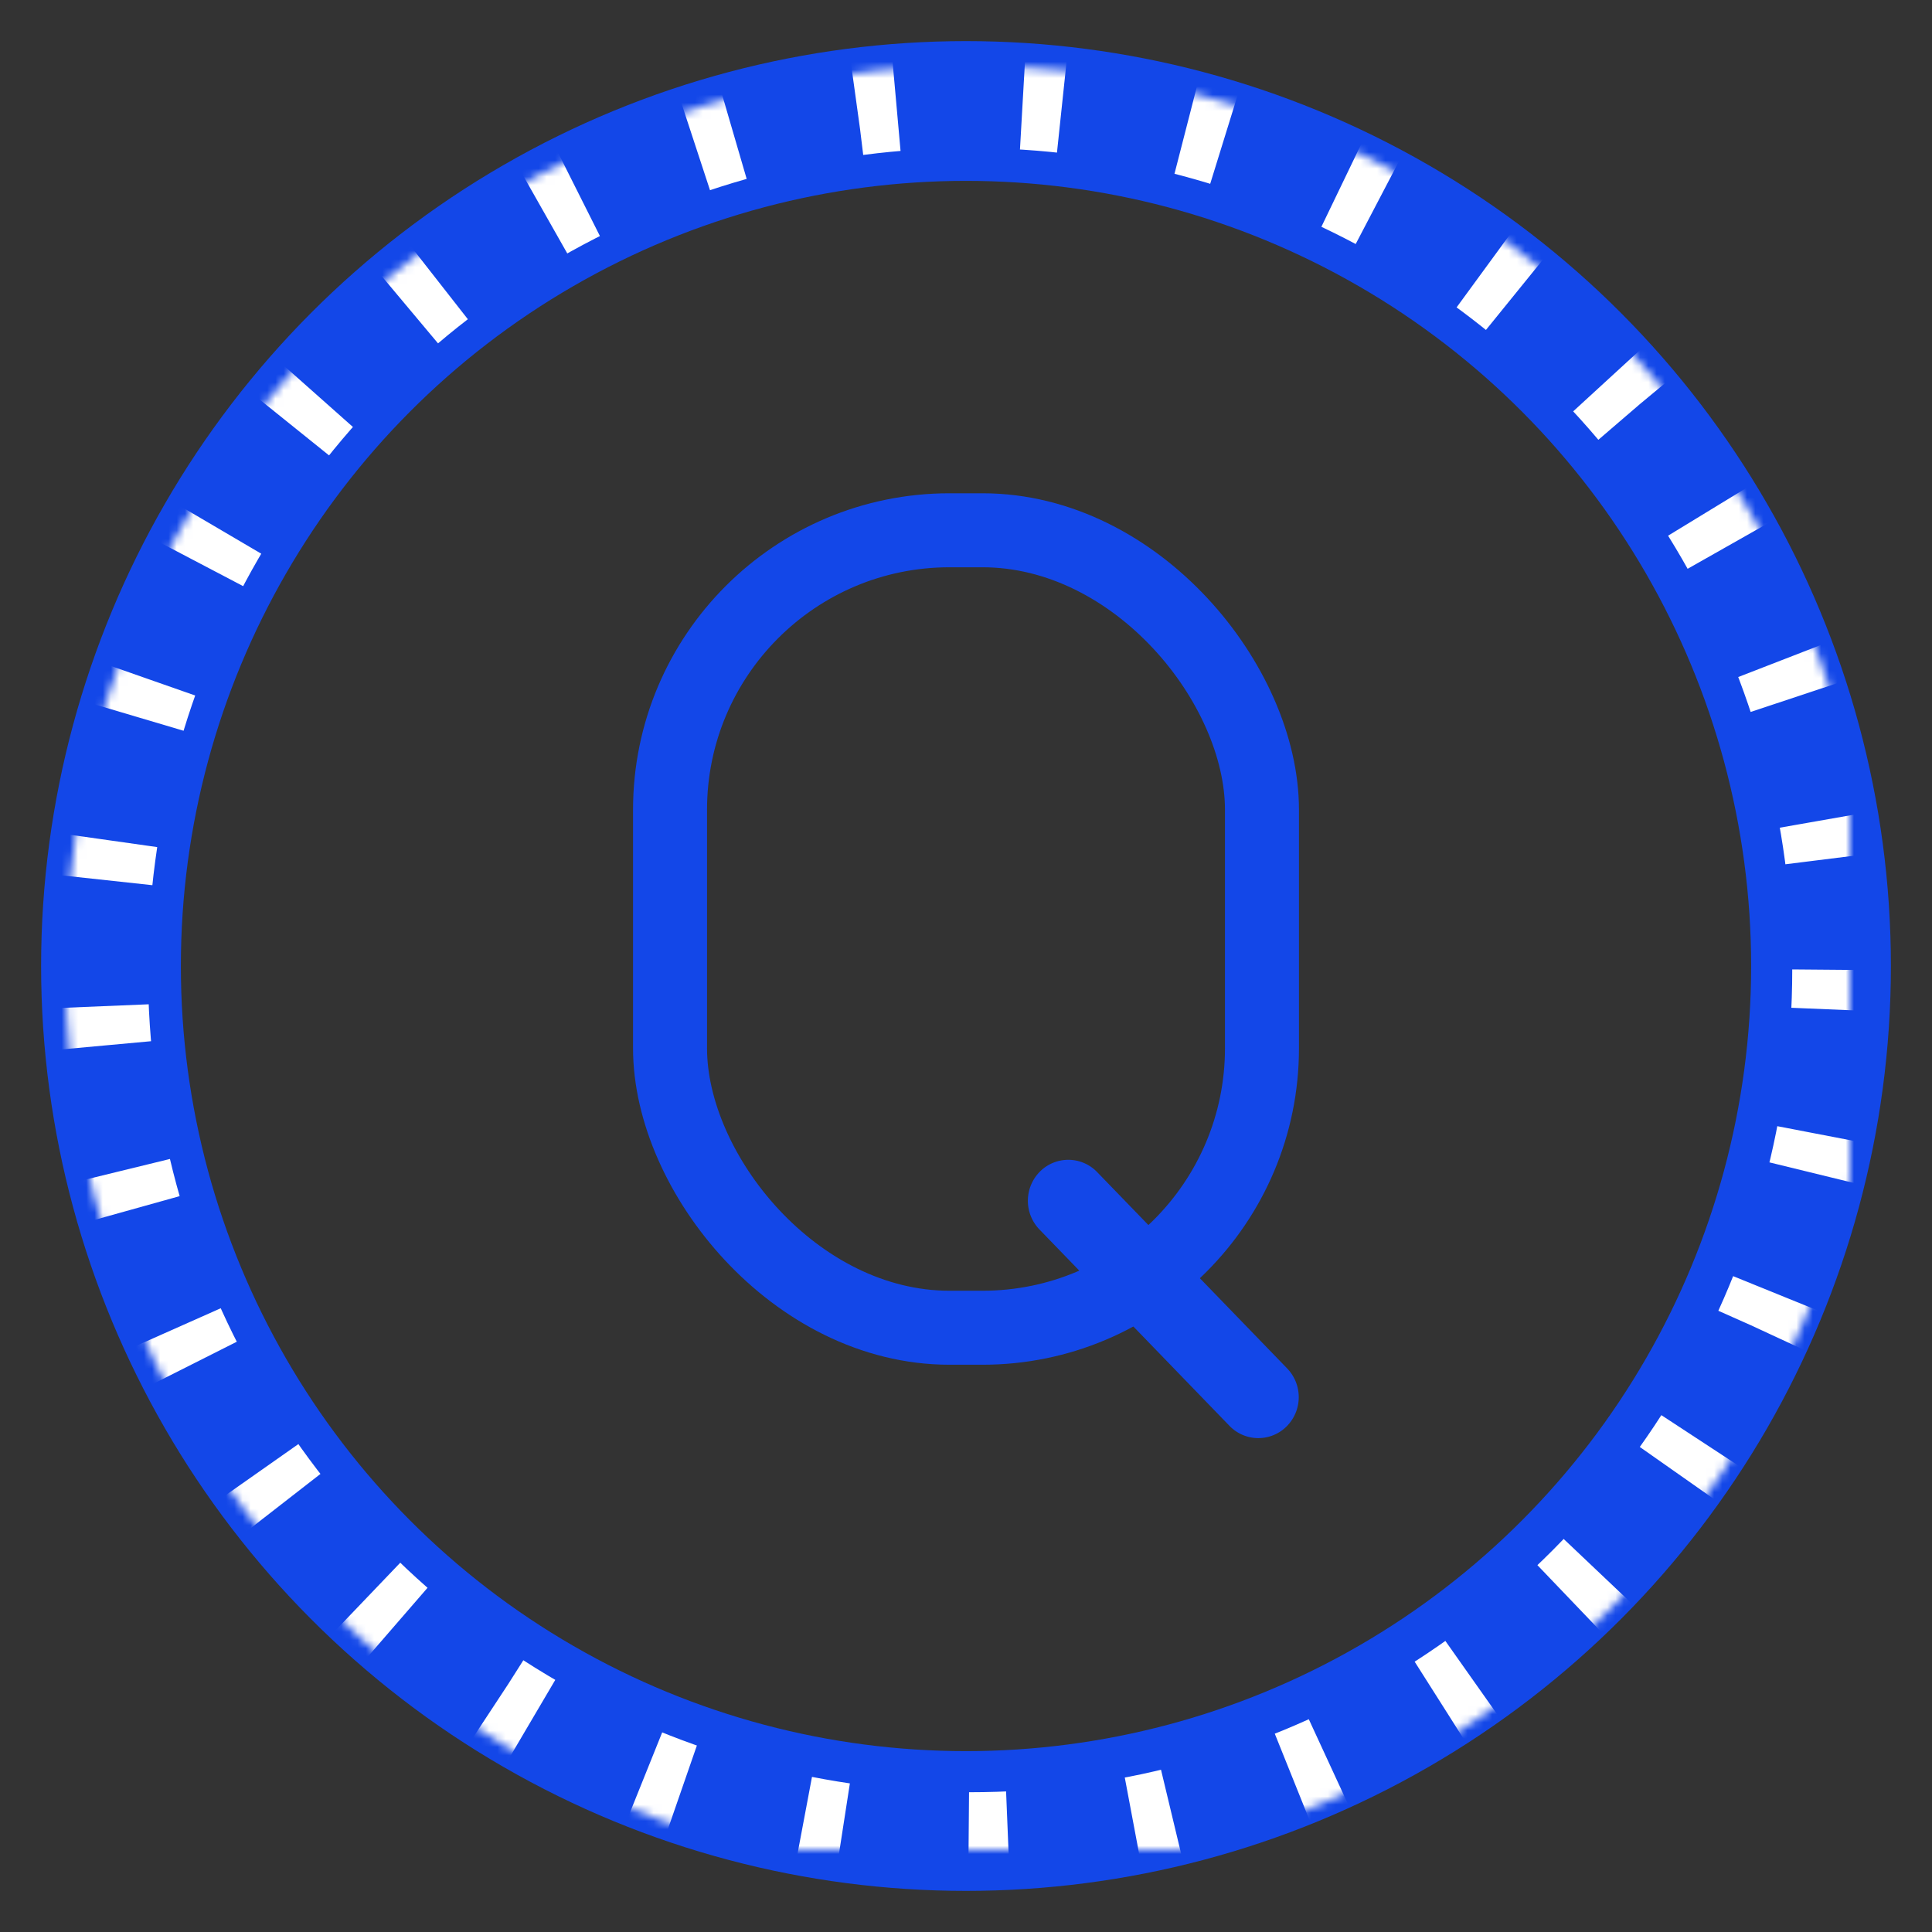 <svg width="235" height="235" viewBox="0 0 235 235" xmlns="http://www.w3.org/2000/svg" xmlns:xlink="http://www.w3.org/1999/xlink"><rect x="0" y="0" width="235" height="235" fill="#333333" stroke="none"/><defs><circle id="a" cx="113" cy="113" r="110"/><mask id="b" x="0" y="0" width="220" height="220" fill="#fff"><use xlink:href="#a"/></mask></defs><g transform="translate(5 5)" fill="none" fill-rule="evenodd"><rect stroke="#1347E8" stroke-width="9" x="76.5" y="59.5" width="72" height="97" rx="34"/><path d="M121.5 137.5a4.87 4.87 0 0 1 6.942.057l23.116 23.886a5.032 5.032 0 0 1-.058 7.057 4.87 4.87 0 0 1-6.942-.057l-23.116-23.886a5.032 5.032 0 0 1 .058-7.057z" fill="#1347E8"/><circle stroke="#1347E8" stroke-width="17" cx="112.5" cy="112.5" r="104"/><use stroke="#FFF" mask="url(#b)" stroke-width="20" stroke-dasharray="5,16" xlink:href="#a"/></g></svg>